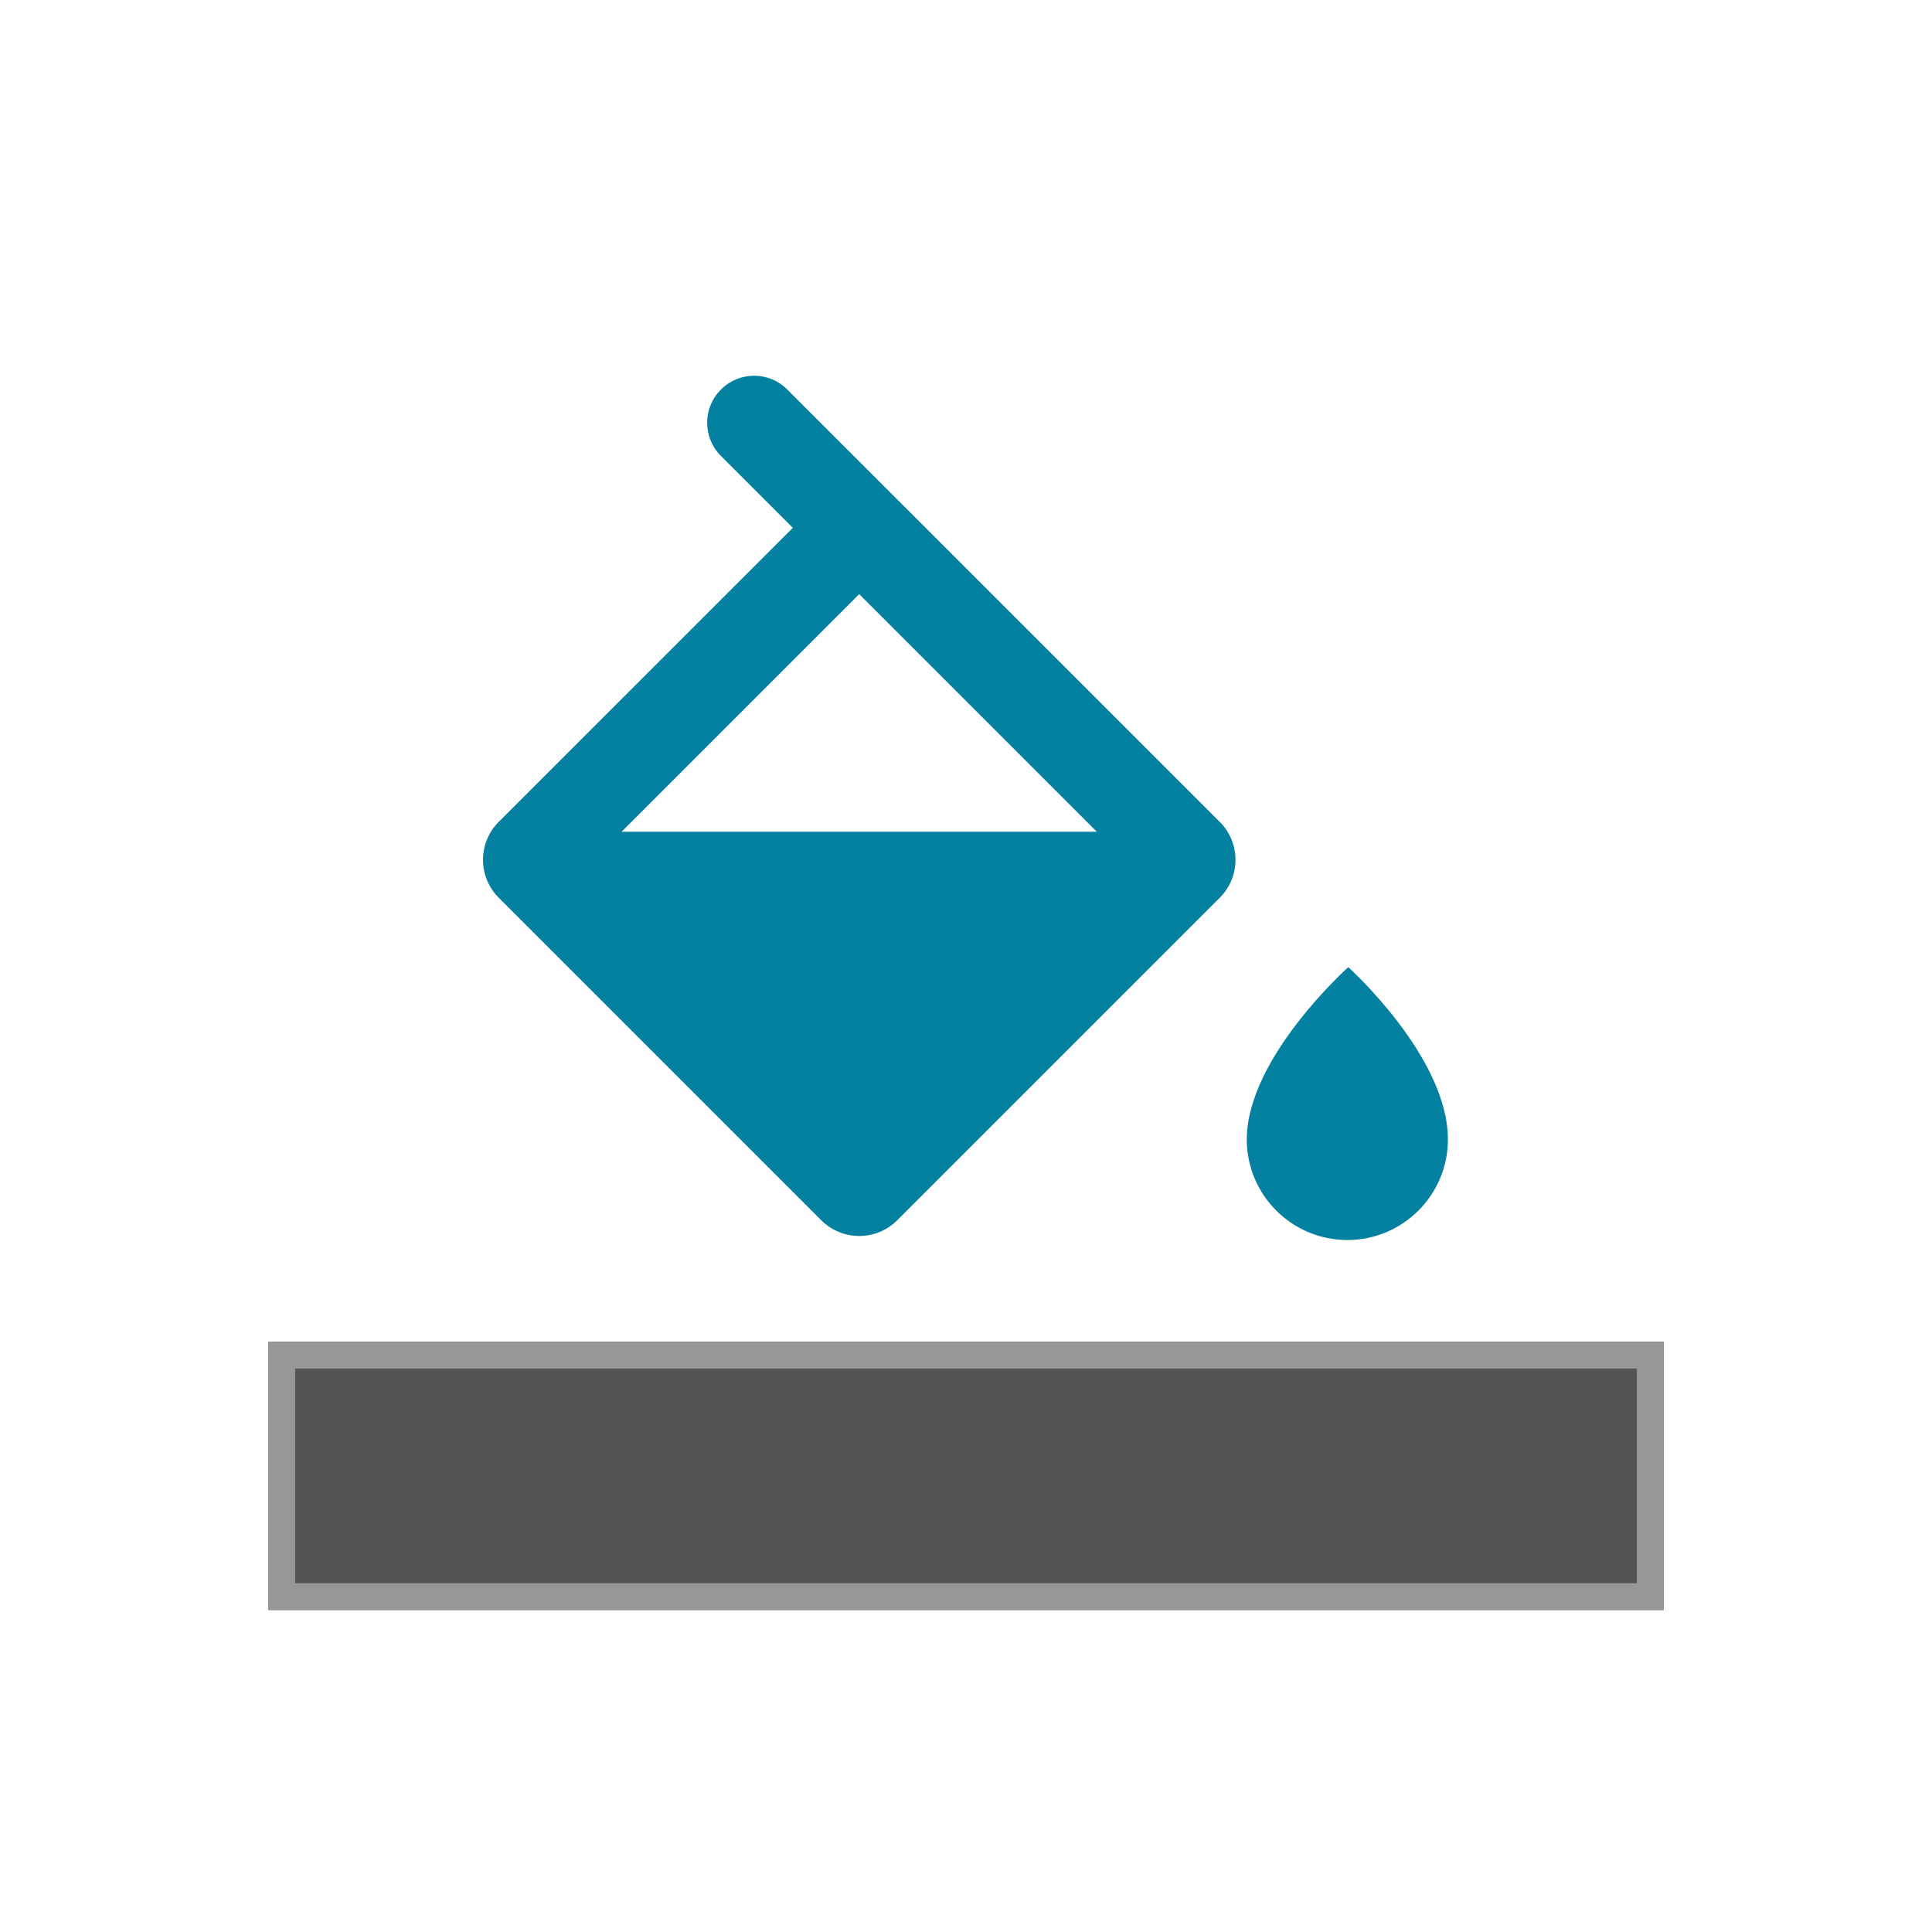 <svg xmlns="http://www.w3.org/2000/svg" width="36" height="36" viewBox="0 0 36 36">
    <defs>
        <filter id="5d93qer36a" color-interpolation-filters="auto">
            <feColorMatrix in="SourceGraphic" values="0 0 0 0 0.016 0 0 0 0 0.506 0 0 0 0 0.627 0 0 0 1 0"/>
        </filter>
    </defs>
    <g fill="none" fill-rule="evenodd">
        <g>
            <g>
                <path d="M0 0H36V36H0z" transform="translate(-2177, -942) translate(2177, 942)"/>
                <g>
                    <path fill-rule="nonzero" d="M0 17.999H26V22.999H0z" transform="translate(-2177, -942) translate(2177, 942) translate(5, 7.001)"/>
                    <path id="color_fill_bar" fill="#545454" d="M0 18H26V23H0z" transform="translate(-2131, -942) translate(2131, 942) translate(5, 7)"/>
                    <path id="color_fill_outline" fill="#979797" d="M26 18v5H0v-5h26zm-.5.5H.5v4h25v-4z" transform="translate(-2177, -942) translate(2177, 942) translate(5, 7.001)"/>
                    <g filter="url(#5d93qer36a)" transform="translate(-2177, -942) translate(2177, 942) translate(5, 7.001)">
                        <g>
                            <path fill="#0481A0" d="M7.01 4.07l4.427 4.427H2.583L7.01 4.07zm6.717 4.243L5.67.257c-.34-.342-.893-.342-1.235-.001-.344.34-.344.896-.002 1.238l1.34 1.34-5.48 5.479c-.39.39-.39 1.024 0 1.414l6.01 6.01c.196.195.452.293.709.293.255 0 .511-.098.707-.293l6.01-6.01c.39-.39.39-1.023 0-1.414zM17.98 14.23c0 1.035-.839 1.875-1.874 1.875-1.035 0-1.874-.84-1.874-1.874 0-1.521 1.891-3.21 1.891-3.21s1.857 1.666 1.857 3.21" transform="translate(4, 0)"/>
                        </g>
                    </g>
                </g>
            </g>
        </g>
    </g>
</svg>
